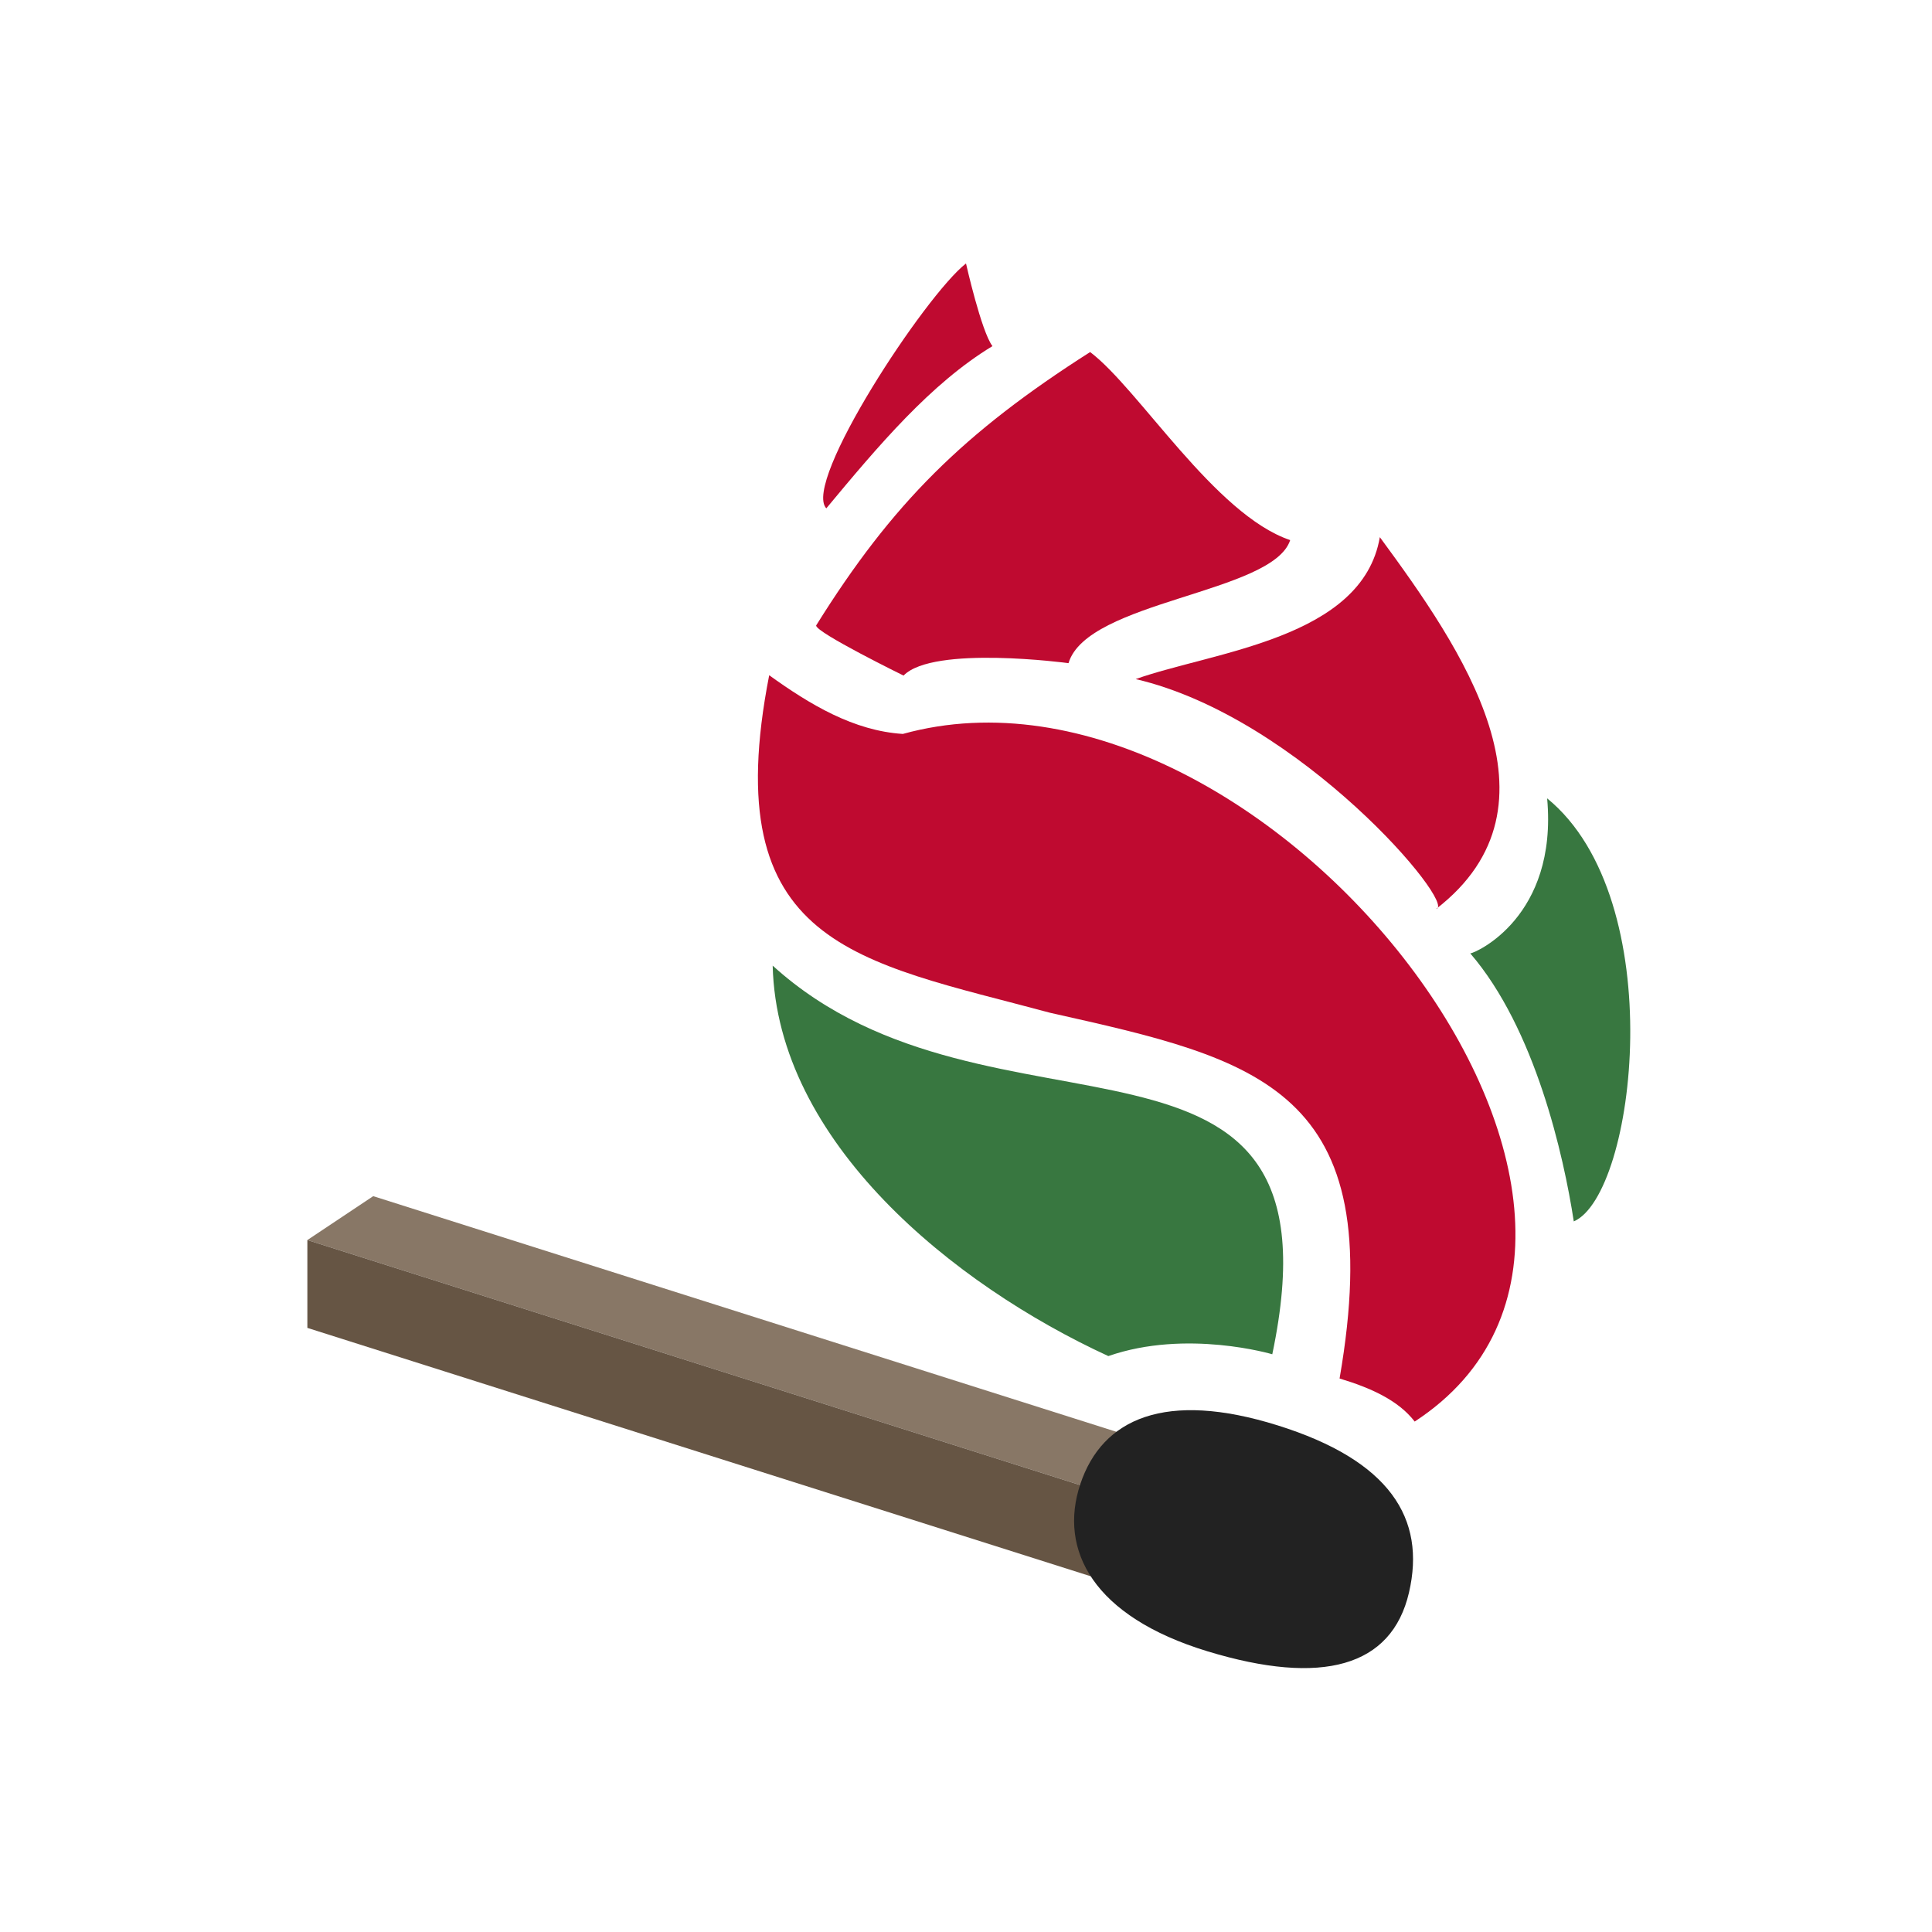 <?xml version="1.0" encoding="UTF-8" standalone="no"?>
<svg
   xmlns:dc="http://purl.org/dc/elements/1.1/"
   xmlns:cc="http://creativecommons.org/ns#"
   xmlns:rdf="http://www.w3.org/1999/02/22-rdf-syntax-ns#"
   xmlns:svg="http://www.w3.org/2000/svg"
   xmlns="http://www.w3.org/2000/svg"
   xmlns:sodipodi="http://sodipodi.sourceforge.net/DTD/sodipodi-0.dtd"
   xmlns:inkscape="http://www.inkscape.org/namespaces/inkscape"
   id="icon-inset"
   width="264"
   height="264"
   x="60"
   y="60"
   viewBox="60 60 264 264"
   version="1.1"
   sodipodi:docname="icon-inset.svg"
   inkscape:version="0.92.3 (2405546, 2018-03-11)"
   inkscape:export-filename="C:\Users\Owen\Downloads\usa\icon-inset.png"
   inkscape:export-xdpi="96"
   inkscape:export-ydpi="96">
  <defs
     id="defs1642" />
  <sodipodi:namedview
     pagecolor="#ffffff"
     bordercolor="#666666"
     borderopacity="1"
     objecttolerance="10"
     gridtolerance="10"
     guidetolerance="10"
     inkscape:pageopacity="0"
     inkscape:pageshadow="2"
     inkscape:window-width="1366"
     inkscape:window-height="705"
     id="namedview1640"
     showgrid="false"
     inkscape:zoom="1.7878788"
     inkscape:cx="20.921534"
     inkscape:cy="127.99546"
     inkscape:window-x="-8"
     inkscape:window-y="-8"
     inkscape:window-maximized="1"
     inkscape:current-layer="icon-inset" />
  <svg
     id="icon"
     width="192"
     height="192"
     x="96"
     y="96"
     viewBox="96 96 192 192"
     version="1.1">
    <path
       id="match-top"
       d="m 102,229.45 9,-6 123,39 -9,6 c -123,-39 0,0 -123,-39 z"
       style="fill:#887766"
       inkscape:connector-curvature="0" />
    <path
       id="match-front"
       d="m 102,229.45 c 123,39 0,0 123,39 v 12 l -123,-39 z"
       style="fill:#665544"
       inkscape:connector-curvature="0" />
    <path
       id="match-head"
       d="m 234.588,254.773 c 15.298,4.787 20.305,12.701 17.942,22.851 -2.363,10.15 -11.876,12.779 -27.514,8.025 -15.639,-4.754 -20.397,-13.848 -17.397,-22.848 3,-9 11.671,-12.815 26.97,-8.028 z"
       style="fill:#222222"
       inkscape:connector-curvature="0" />
  </svg>
  <g
     id="g1555"
     inkscape:label="leaf">
    <path
       sodipodi:nodetypes="cccccc"
       style="fill:#bf0a30;fill-opacity:1;stroke-width:3.78"
       d="m 243.048,248.366 c 6.887,-39.708 -11.178,-43.619 -39.528,-49.967 -26.387,-7.105 -45.668,-9.023 -38.413,-46.129 5.618,4.038 11.547,7.589 18.264,8.02 49.345,-13.653 111.827,66.621 69.942,93.96 -2.249,-2.918 -6.029,-4.609 -10.265,-5.883 z"
       id="path1482"
       inkscape:connector-curvature="0" />
    <path
       sodipodi:nodetypes="ccccc"
       style="fill:#387740;fill-opacity:1;stroke-width:3.78"
       d="m 233.853,245.054 c 0,0 -11.707,-3.474 -22.403,0.249 -21.173,-9.74 -45.275,-29.251 -45.867,-53.354 29.829,27.121 78.922,2.373 68.27,53.105 z"
       id="path1480"
       inkscape:connector-curvature="0" />
    <path
       sodipodi:nodetypes="cccc"
       style="fill:#387740;fill-opacity:1;stroke-width:3.78"
       d="m 260.91,190.28 c 0.724,-0.064 11.967,-4.982 10.501,-21.189 16.944,13.835 12.119,54.117 3.641,57.81 -1.383,-9.015 -5.275,-26.321 -14.142,-36.621 z"
       id="path1478"
       inkscape:connector-curvature="0" />
    <path
       sodipodi:nodetypes="cccc"
       style="fill:#bf0a30;fill-opacity:1;stroke-width:3.78"
       d="m 215.188,152.795 c 10.619,-3.772 30.974,-5.484 33.361,-19.395 11.12,15.129 26.084,36.586 7.692,50.805 2.946,-0.516 -18.5,-26.149 -41.053,-31.41 z"
       id="path1476"
       inkscape:connector-curvature="0" />
    <path
       sodipodi:nodetypes="cccccc"
       style="fill:#bf0a30;fill-opacity:1;stroke-width:3.78"
       d="m 183.468,152.315 c 0,0 -11.948,-5.862 -11.948,-6.842 10.421,-16.722 20.213,-26.384 37.442,-37.365 6.663,5.027 17.054,22.221 27.337,25.696 -2.361,7.28 -27.748,8.276 -30.29,16.814 0,0 -18.487,-2.488 -22.54,1.696 z"
       id="path1474"
       inkscape:connector-curvature="0" />
    <path
       sodipodi:nodetypes="cccc"
       style="fill:#bf0a30;fill-opacity:1;stroke-width:3.78"
       d="m 192,96 c 0,0 2.091,9.283 3.614,11.298 -8.443,5.112 -15.586,13.606 -22.703,22.165 C 169.595,125.934 186.452,100.315 192,96 Z"
       id="path1472"
       inkscape:connector-curvature="0" />
  </g>
</svg>
